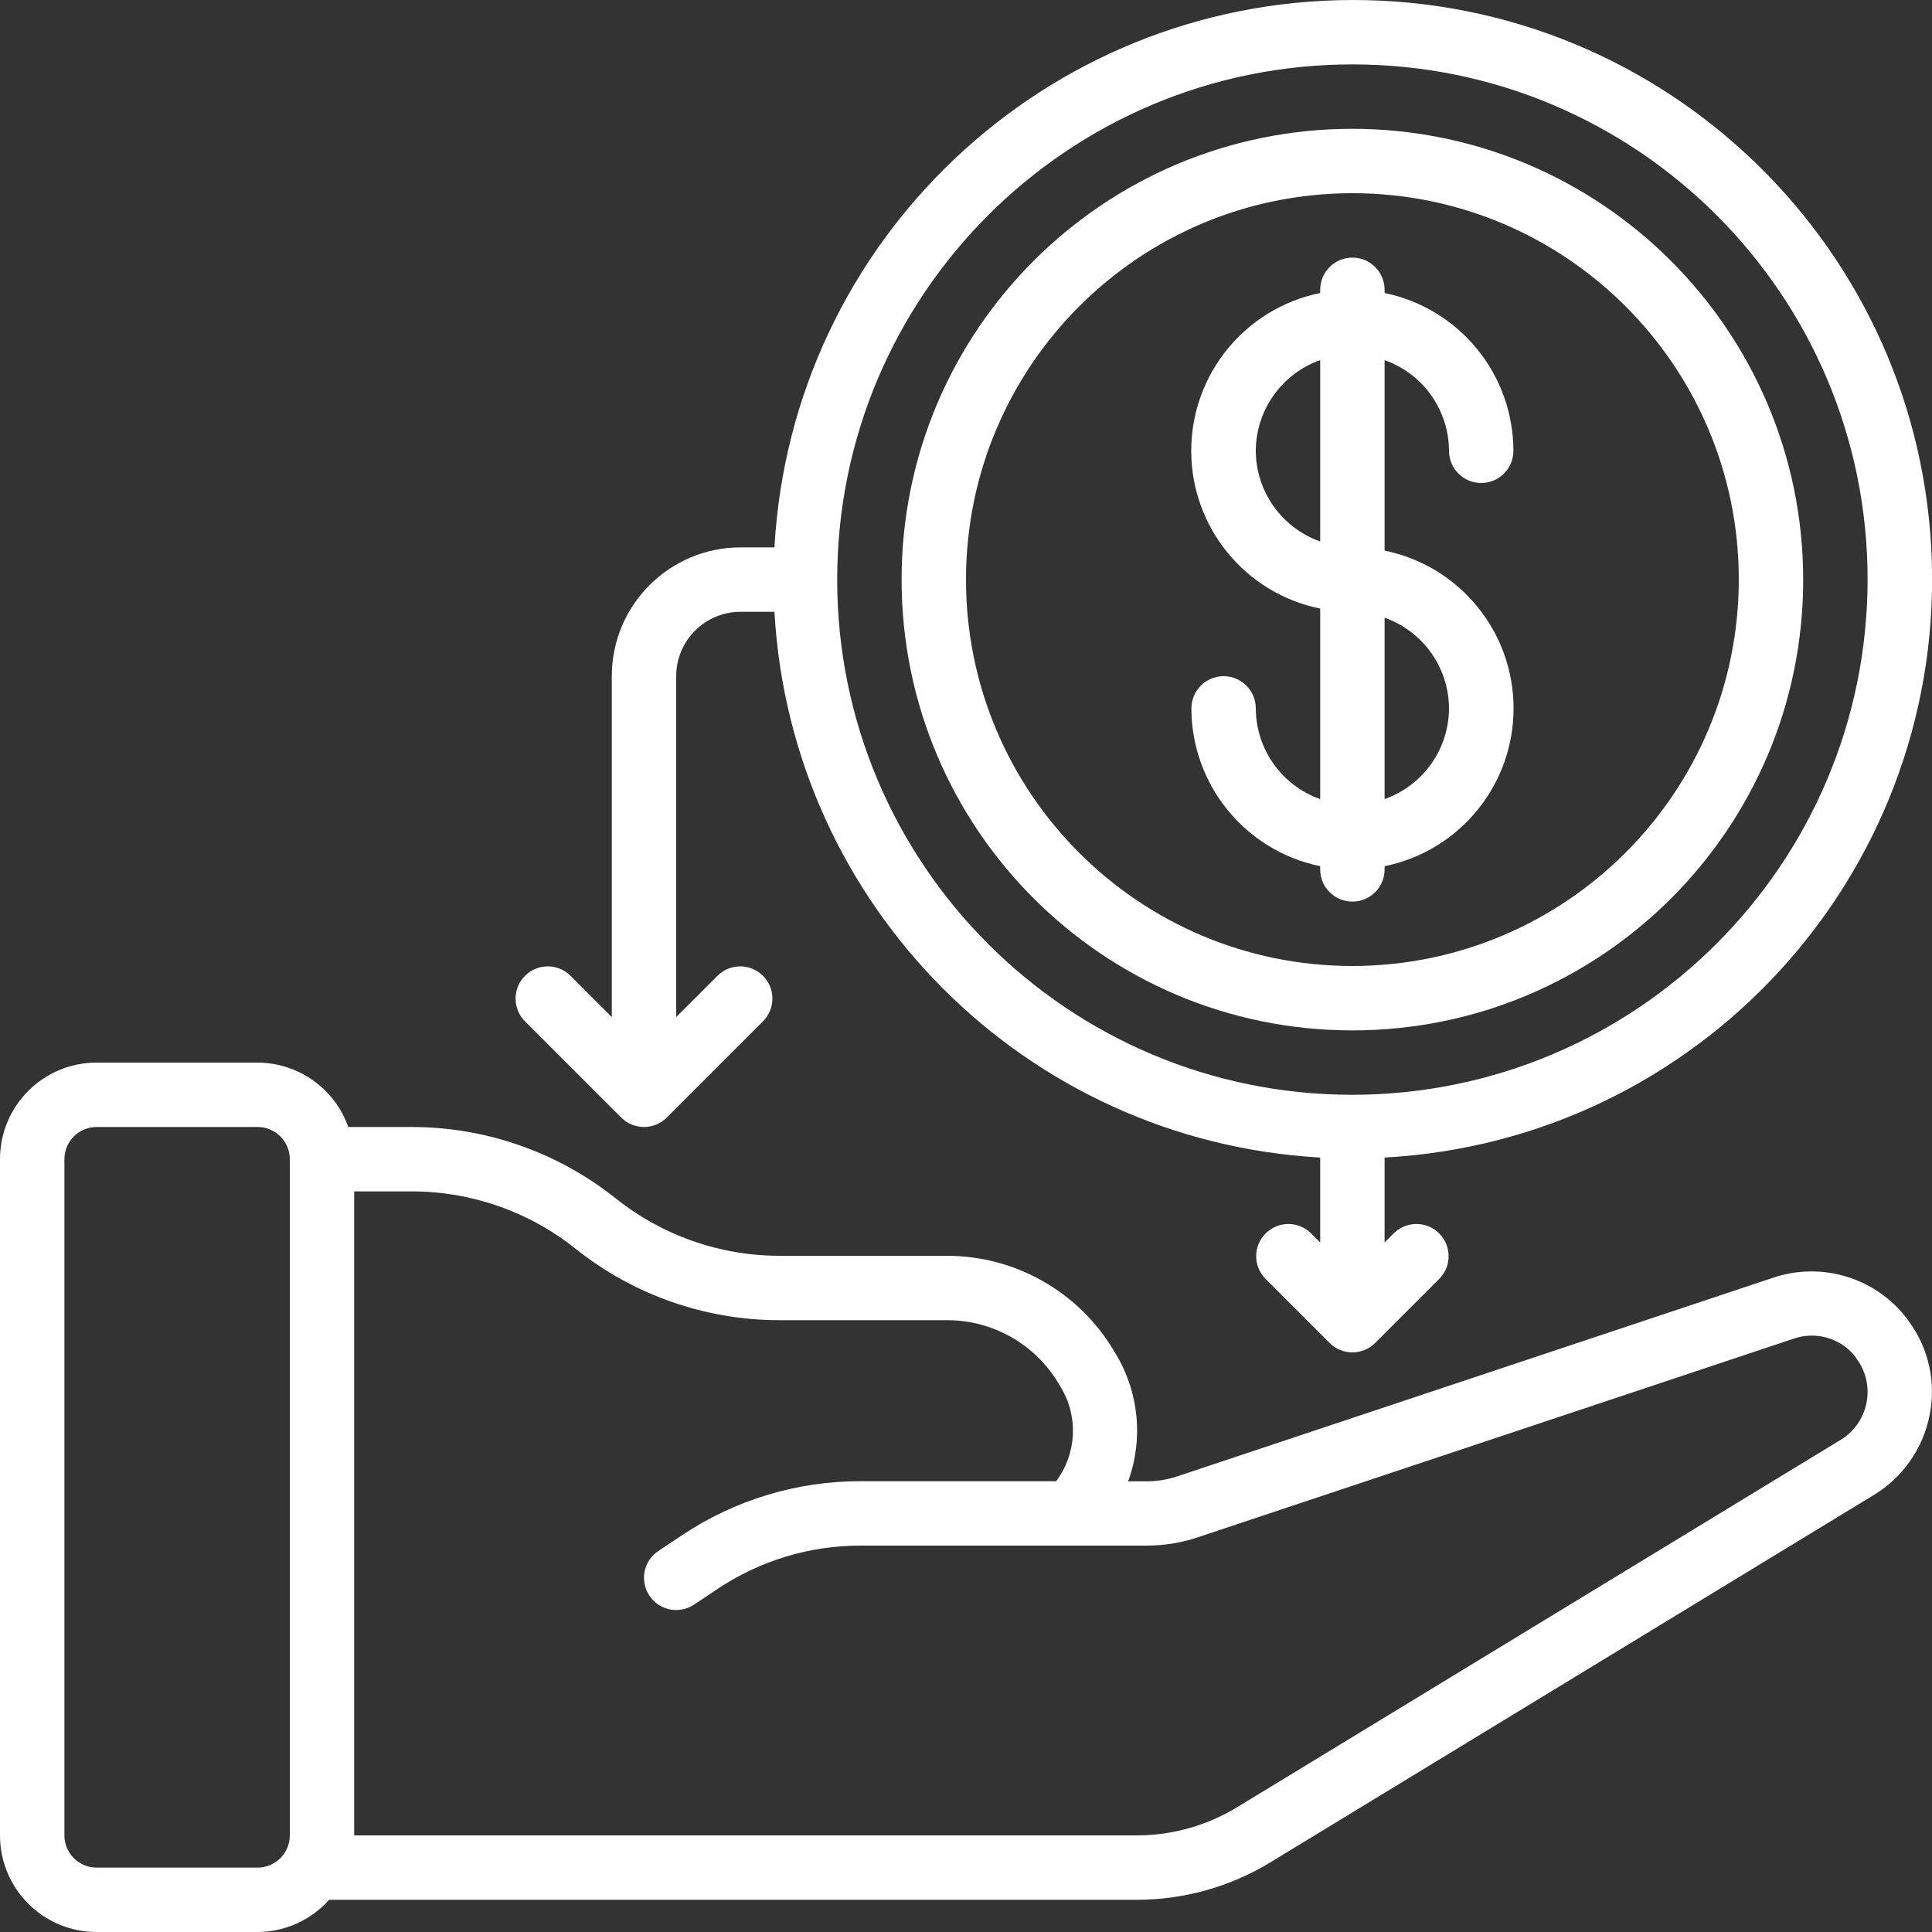 <?xml version="1.0"?>
<svg xmlns="http://www.w3.org/2000/svg" height="512px" viewBox="0 0 60 60" width="512px" class=""><rect x="0" y="0" width="60" height="60" fill="#333333" stroke="none"/><g><g id="Page-1" fill="none" fill-rule="evenodd"><g id="020---Return-On-Investment" fill="rgb(0,0,0)" fill-rule="nonzero"><path id="Shape" d="m45 14c0 .552.448 1 1 1s1-.448 1-1c-.003-2.375-1.674-4.422-4-4.9v-.1c0-.552-.448-1-1-1s-1 .448-1 1v.1c-2.33.473-4.005 2.522-4.005 4.9s1.675 4.427 4.005 4.9v5.917c-1.195-.422-1.995-1.55-2-2.817 0-.552-.448-1-1-1s-1 .448-1 1c.003 2.375 1.674 4.422 4 4.9v.1c0 .552.448 1 1 1s1-.448 1-1v-.1c2.33-.473 4.005-2.522 4.005-4.9s-1.675-4.427-4.005-4.9v-5.916c1.194.422 1.995 1.549 2 2.816zm-6 0c.005-1.267.806-2.394 2-2.816v5.632c-1.194-.422-1.995-1.549-2-2.816zm6 8c-.005 1.267-.806 2.394-2 2.816v-5.632c1.194.422 1.995 1.549 2 2.816z" data-original="#000000" class="active-path" data-old_color="#000000" fill="#FFFFFF"/><path id="Shape" d="m42 4c-7.732 0-14 6.268-14 14s6.268 14 14 14 14-6.268 14-14c-.008-7.729-6.271-13.992-14-14zm0 26c-6.627 0-12-5.373-12-12s5.373-12 12-12 12 5.373 12 12c-.007 6.624-5.376 11.993-12 12z" data-original="#000000" class="active-path" data-old_color="#000000" fill="#FFFFFF"/><path id="Shape" d="m42 0c-9.542.016-17.415 7.473-17.949 17h-1.051c-2.209 0-4 1.791-4 4v10.586l-1.293-1.293c-.392-.379-1.016-.374-1.402.012s-.391 1.009-.012 1.402l3 3c.39.39 1.024.39 1.414 0l3-3c.379-.392.374-1.016-.012-1.402s-1.009-.391-1.402-.012l-1.293 1.293v-10.586c0-1.105.895-2 2-2h1.051c.517 9.138 7.811 16.432 16.949 16.949v2.637l-.293-.293c-.392-.379-1.016-.374-1.402.012s-.391 1.009-.012 1.402l2 2c.39.39 1.024.39 1.414 0l2-2c.379-.392.374-1.016-.012-1.402s-1.009-.391-1.402-.012l-.293.293v-2.637c9.731-.534 17.267-8.719 16.996-18.461-.271-9.742-8.25-17.496-17.996-17.488zm0 34c-8.837 0-16-7.163-16-16s7.163-16 16-16 16 7.163 16 16c-.01 8.832-7.168 15.99-16 16z" data-original="#000000" class="active-path" data-old_color="#000000" fill="#FFFFFF"/><path id="Shape" d="m3 60h5c.848-.003 1.656-.366 2.22-1h25.08c1.467 0 2.906-.403 4.159-1.167l18.741-11.409c.9-.549 1.528-1.451 1.728-2.486.199-1.003-.027-2.044-.626-2.873-.018-.029-.037-.058-.058-.085-.965-1.289-2.649-1.813-4.175-1.3l-18.51 6.17c-.306.102-.627.154-.95.154h-.574c.475-1.301.339-2.748-.372-3.937l-.09-.15c-1.087-1.803-3.036-2.908-5.141-2.917h-5.232c-1.845-.002-3.634-.63-5.076-1.781-1.797-1.433-4.026-2.216-6.324-2.219h-1.984c-.422-1.194-1.549-1.995-2.816-2h-5c-1.657 0-3 1.343-3 3v21c0 1.657 1.343 3 3 3zm14.875-21.219c1.797 1.434 4.026 2.216 6.325 2.219h5.231c1.404.004 2.703.74 3.429 1.941l.09.149c.546.91.486 2.061-.15 2.91h-6.075c-1.975-.002-3.905.583-5.547 1.68l-.733.488c-.46.307-.584.927-.277 1.387s.927.584 1.387.277l.732-.488c1.314-.878 2.858-1.346 4.438-1.344h8.888c.538 0 1.072-.086 1.582-.256l18.511-6.171c.678-.234 1.429-.024 1.888.527.017.029.037.057.057.085.295.392.41.891.317 1.373s-.384.902-.803 1.157l-18.745 11.41c-.94.572-2.019.875-3.12.875h-24.3v-20h1.8c1.844.002 3.634.63 5.075 1.781zm-15.875-2.781c0-.552.448-1 1-1h5c.552 0 1 .448 1 1v21c0 .552-.448 1-1 1h-5c-.552 0-1-.448-1-1z" data-original="#000000" class="active-path" data-old_color="#000000" fill="#FFFFFF"/></g></g></g> </svg>
